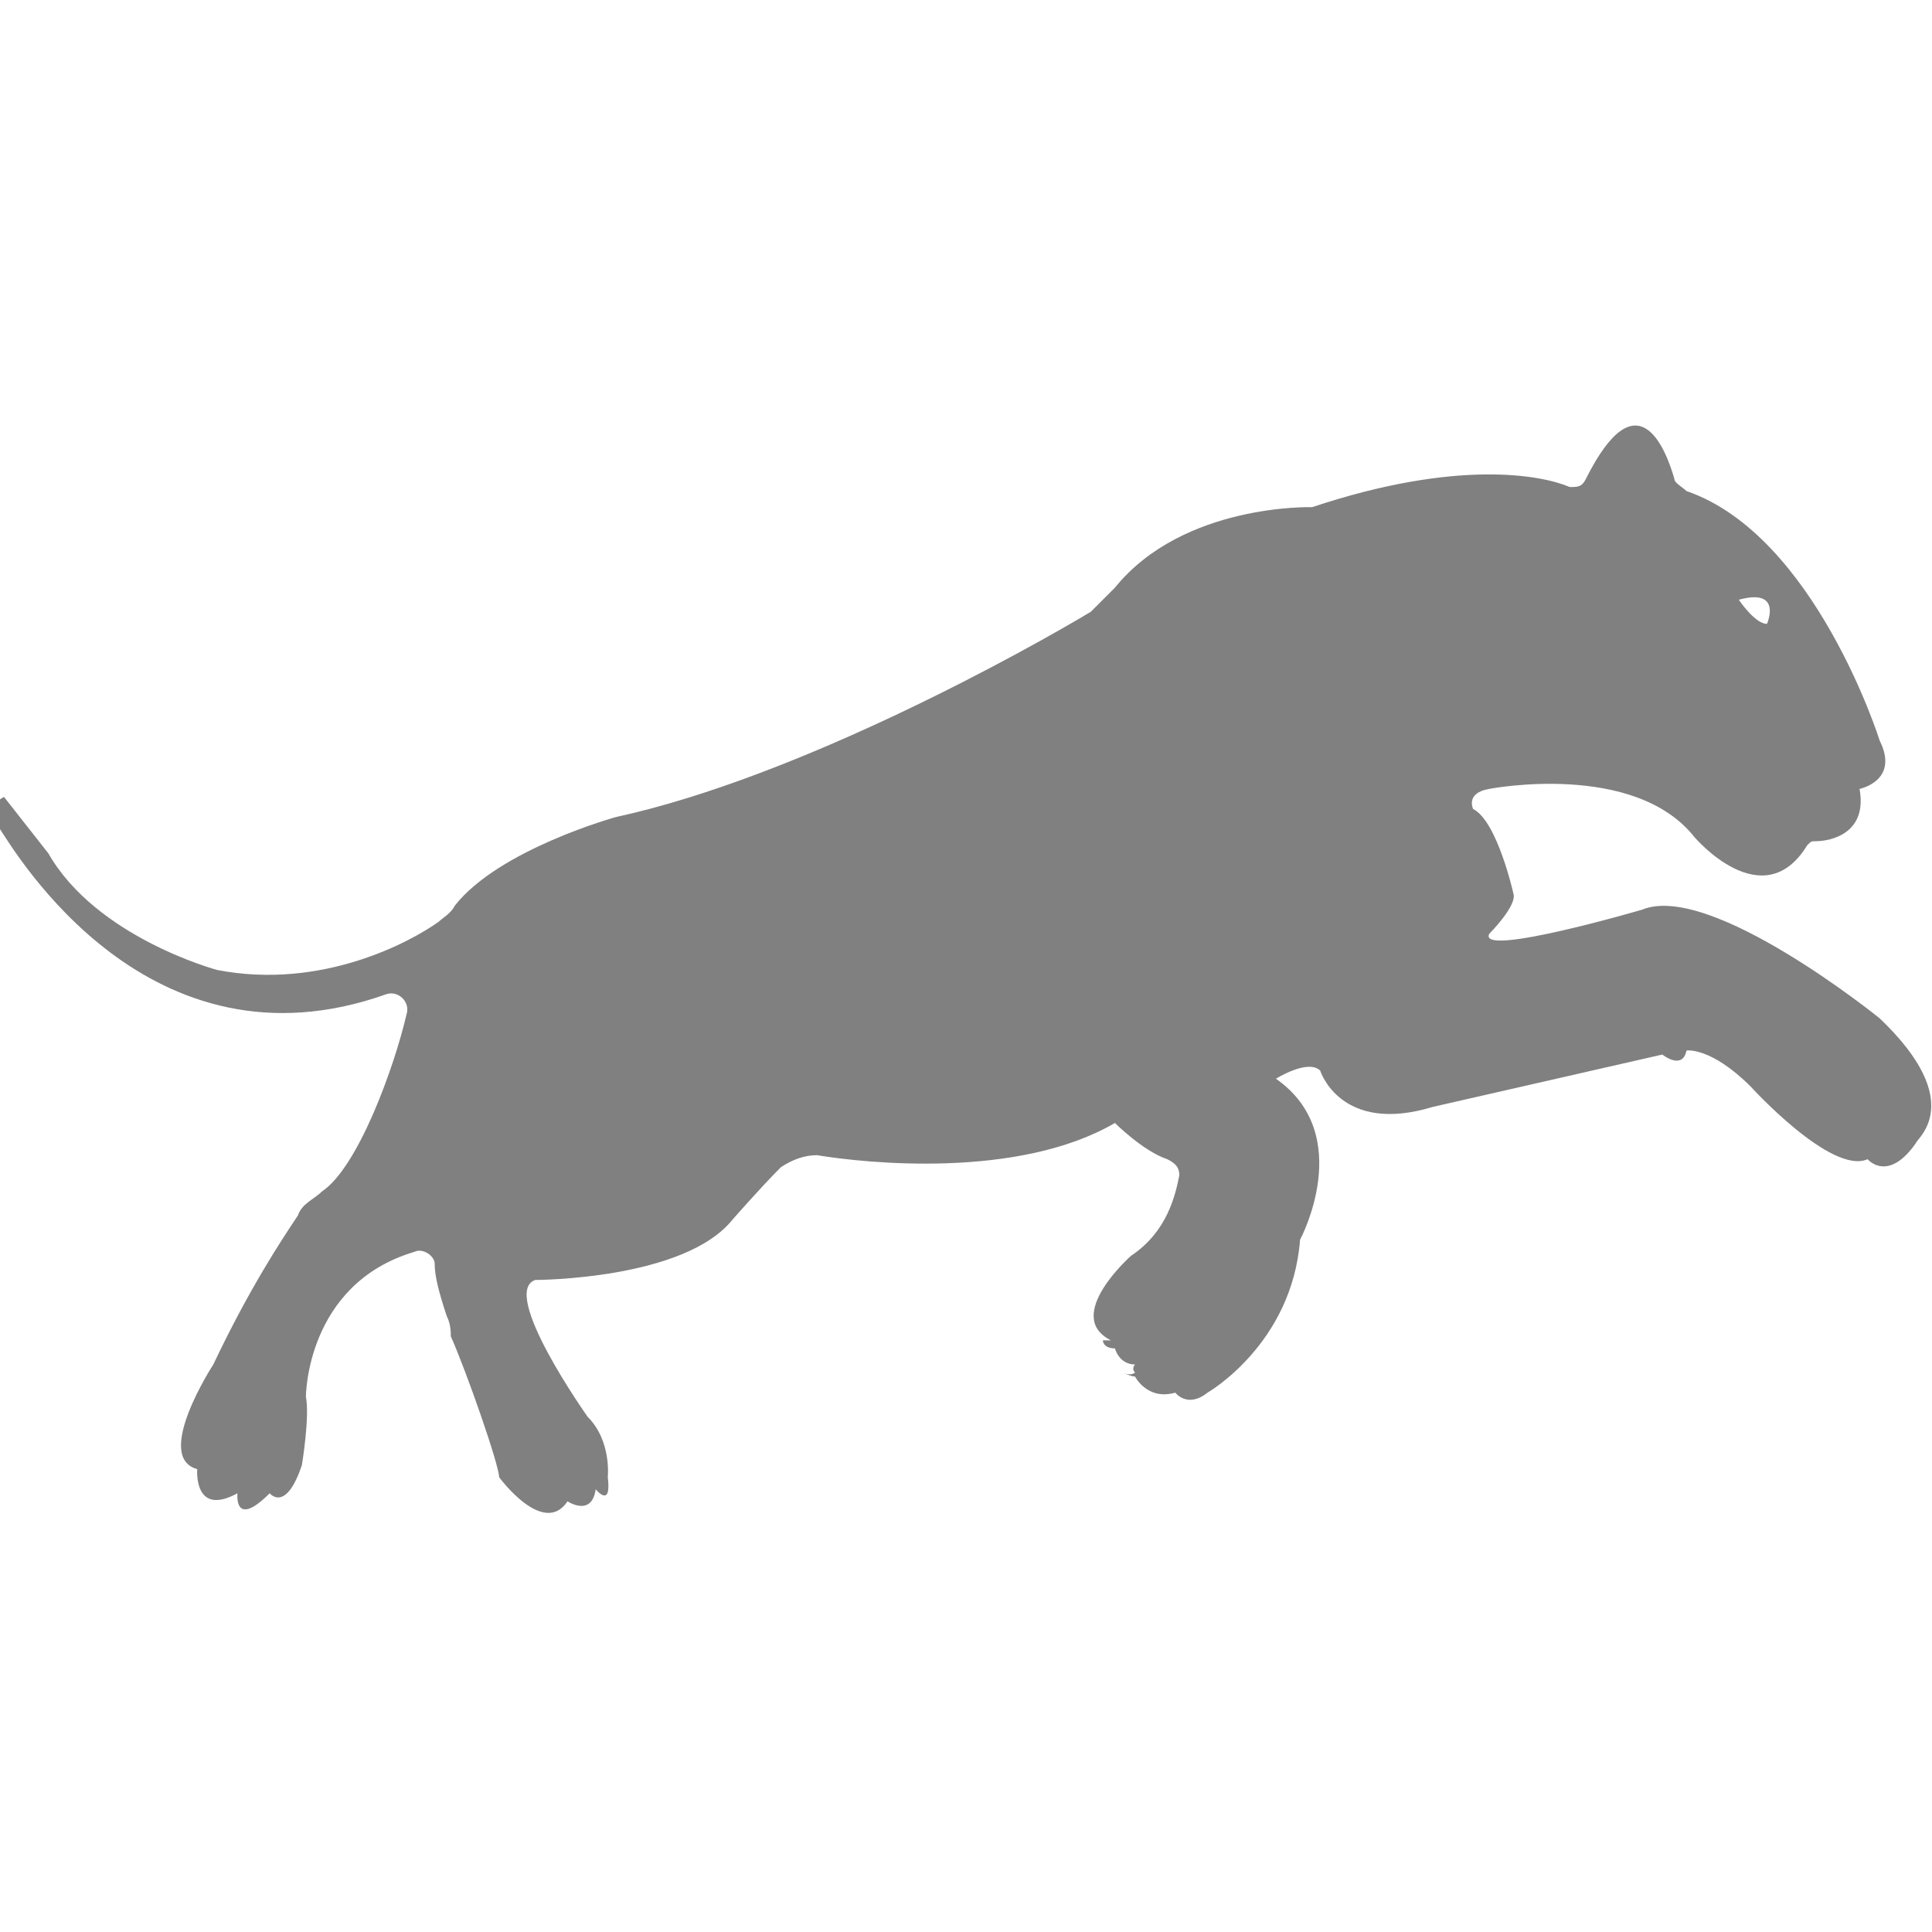 <?xml version="1.0" encoding="utf-8"?>
<!-- Generator: Adobe Illustrator 19.1.0, SVG Export Plug-In . SVG Version: 6.00 Build 0)  -->
<svg version="1.1" id="Layer_1" xmlns="http://www.w3.org/2000/svg" xmlns:xlink="http://www.w3.org/1999/xlink" x="0px" y="0px"
	 viewBox="0 0 48 48" style="enable-background:new 0 0 48 48;" xml:space="preserve">
<style type="text/css">
	.st0{fill:#808080;}
</style>
<path class="st0" d="M46.7,25.3c0,0-4.2-3.4-5.9-2.7c0,0-4.1,1.2-3.8,0.6c0,0,0.7-0.7,0.6-1c0,0-0.4-1.8-1-2.1c0,0-0.2-0.4,0.4-0.5
	c0,0,3.6-0.7,5.1,1.2c0,0,1.7,2,2.8,0.2c0.1-0.1,0.1-0.1,0.2-0.1c0.4,0,1.3-0.2,1.1-1.3c0,0,1-0.2,0.5-1.2c0,0-1.6-5.1-4.8-6.2
	c-0.1-0.1-0.3-0.2-0.3-0.3c-0.2-0.7-0.9-2.6-2.2,0c-0.1,0.2-0.2,0.2-0.4,0.2c-0.7-0.3-2.8-0.7-6.4,0.5c0,0-3.2-0.1-4.9,2
	c-0.2,0.2-0.4,0.4-0.6,0.6c-1.5,0.9-7.2,4.1-11.8,5.1c0,0-2.9,0.8-4,2.2c-0.1,0.2-0.3,0.3-0.4,0.4c-0.7,0.5-2.9,1.7-5.5,1.2
	c0,0-3-0.8-4.2-2.9l-1.1-1.4c0,0-0.5,0.2-0.1,0.8c0.4,0.6,3.7,6.2,9.6,4.1c0.3-0.1,0.6,0.2,0.5,0.5C9.8,26.5,8.9,29,8,29.6
	c-0.2,0.2-0.5,0.3-0.6,0.6C7,30.8,6.2,32,5.3,33.9c0,0-1.5,2.3-0.4,2.6c0,0-0.1,1.2,1,0.6c0,0-0.1,0.9,0.8,0c0,0,0.4,0.5,0.8-0.7
	c0,0,0.2-1.2,0.1-1.7c0,0,0-2.8,2.7-3.6c0.2-0.1,0.5,0.1,0.5,0.3c0,0.3,0.1,0.7,0.3,1.3c0.1,0.2,0.1,0.4,0.1,0.5
	c0.4,0.9,1.2,3.2,1.2,3.5c0,0,1.1,1.5,1.7,0.6c0,0,0.6,0.4,0.7-0.3c0,0,0.4,0.5,0.3-0.3c0,0,0.1-0.9-0.5-1.5c0,0-2.2-3.1-1.3-3.4
	c0,0,3.7,0,4.9-1.5c0,0,0.7-0.8,1.2-1.3c0.3-0.2,0.6-0.3,0.9-0.3c1.2,0.2,5,0.6,7.4-0.8c0,0,0.7,0.7,1.3,0.9
	c0.2,0.1,0.3,0.2,0.3,0.4c-0.1,0.5-0.3,1.4-1.2,2c0,0-1.7,1.5-0.5,2.1l-0.2,0c0,0,0,0.2,0.3,0.2c0,0,0.1,0.4,0.5,0.4
	c0,0-0.1,0.1,0,0.2c0,0-0.1,0.1-0.3,0c0,0,0.2,0.1,0.3,0.1c0,0,0.3,0.6,1,0.4c0,0,0.3,0.4,0.8,0c0,0,2.1-1.2,2.3-3.8
	c0,0,1.4-2.6-0.6-4c0,0,0.8-0.5,1.1-0.2c0,0,0.5,1.6,2.8,0.9l5.7-1.3c0,0,0.5,0.4,0.6-0.1c0,0,0.6-0.1,1.6,0.9c0,0,2,2.2,2.9,1.8
	c0,0,0.5,0.6,1.2-0.4C47.6,28.3,48.9,27.4,46.7,25.3z M43.9,15.5c-0.3,0-0.7-0.6-0.7-0.6C44.3,14.6,43.9,15.5,43.9,15.5z"/>
</svg>
